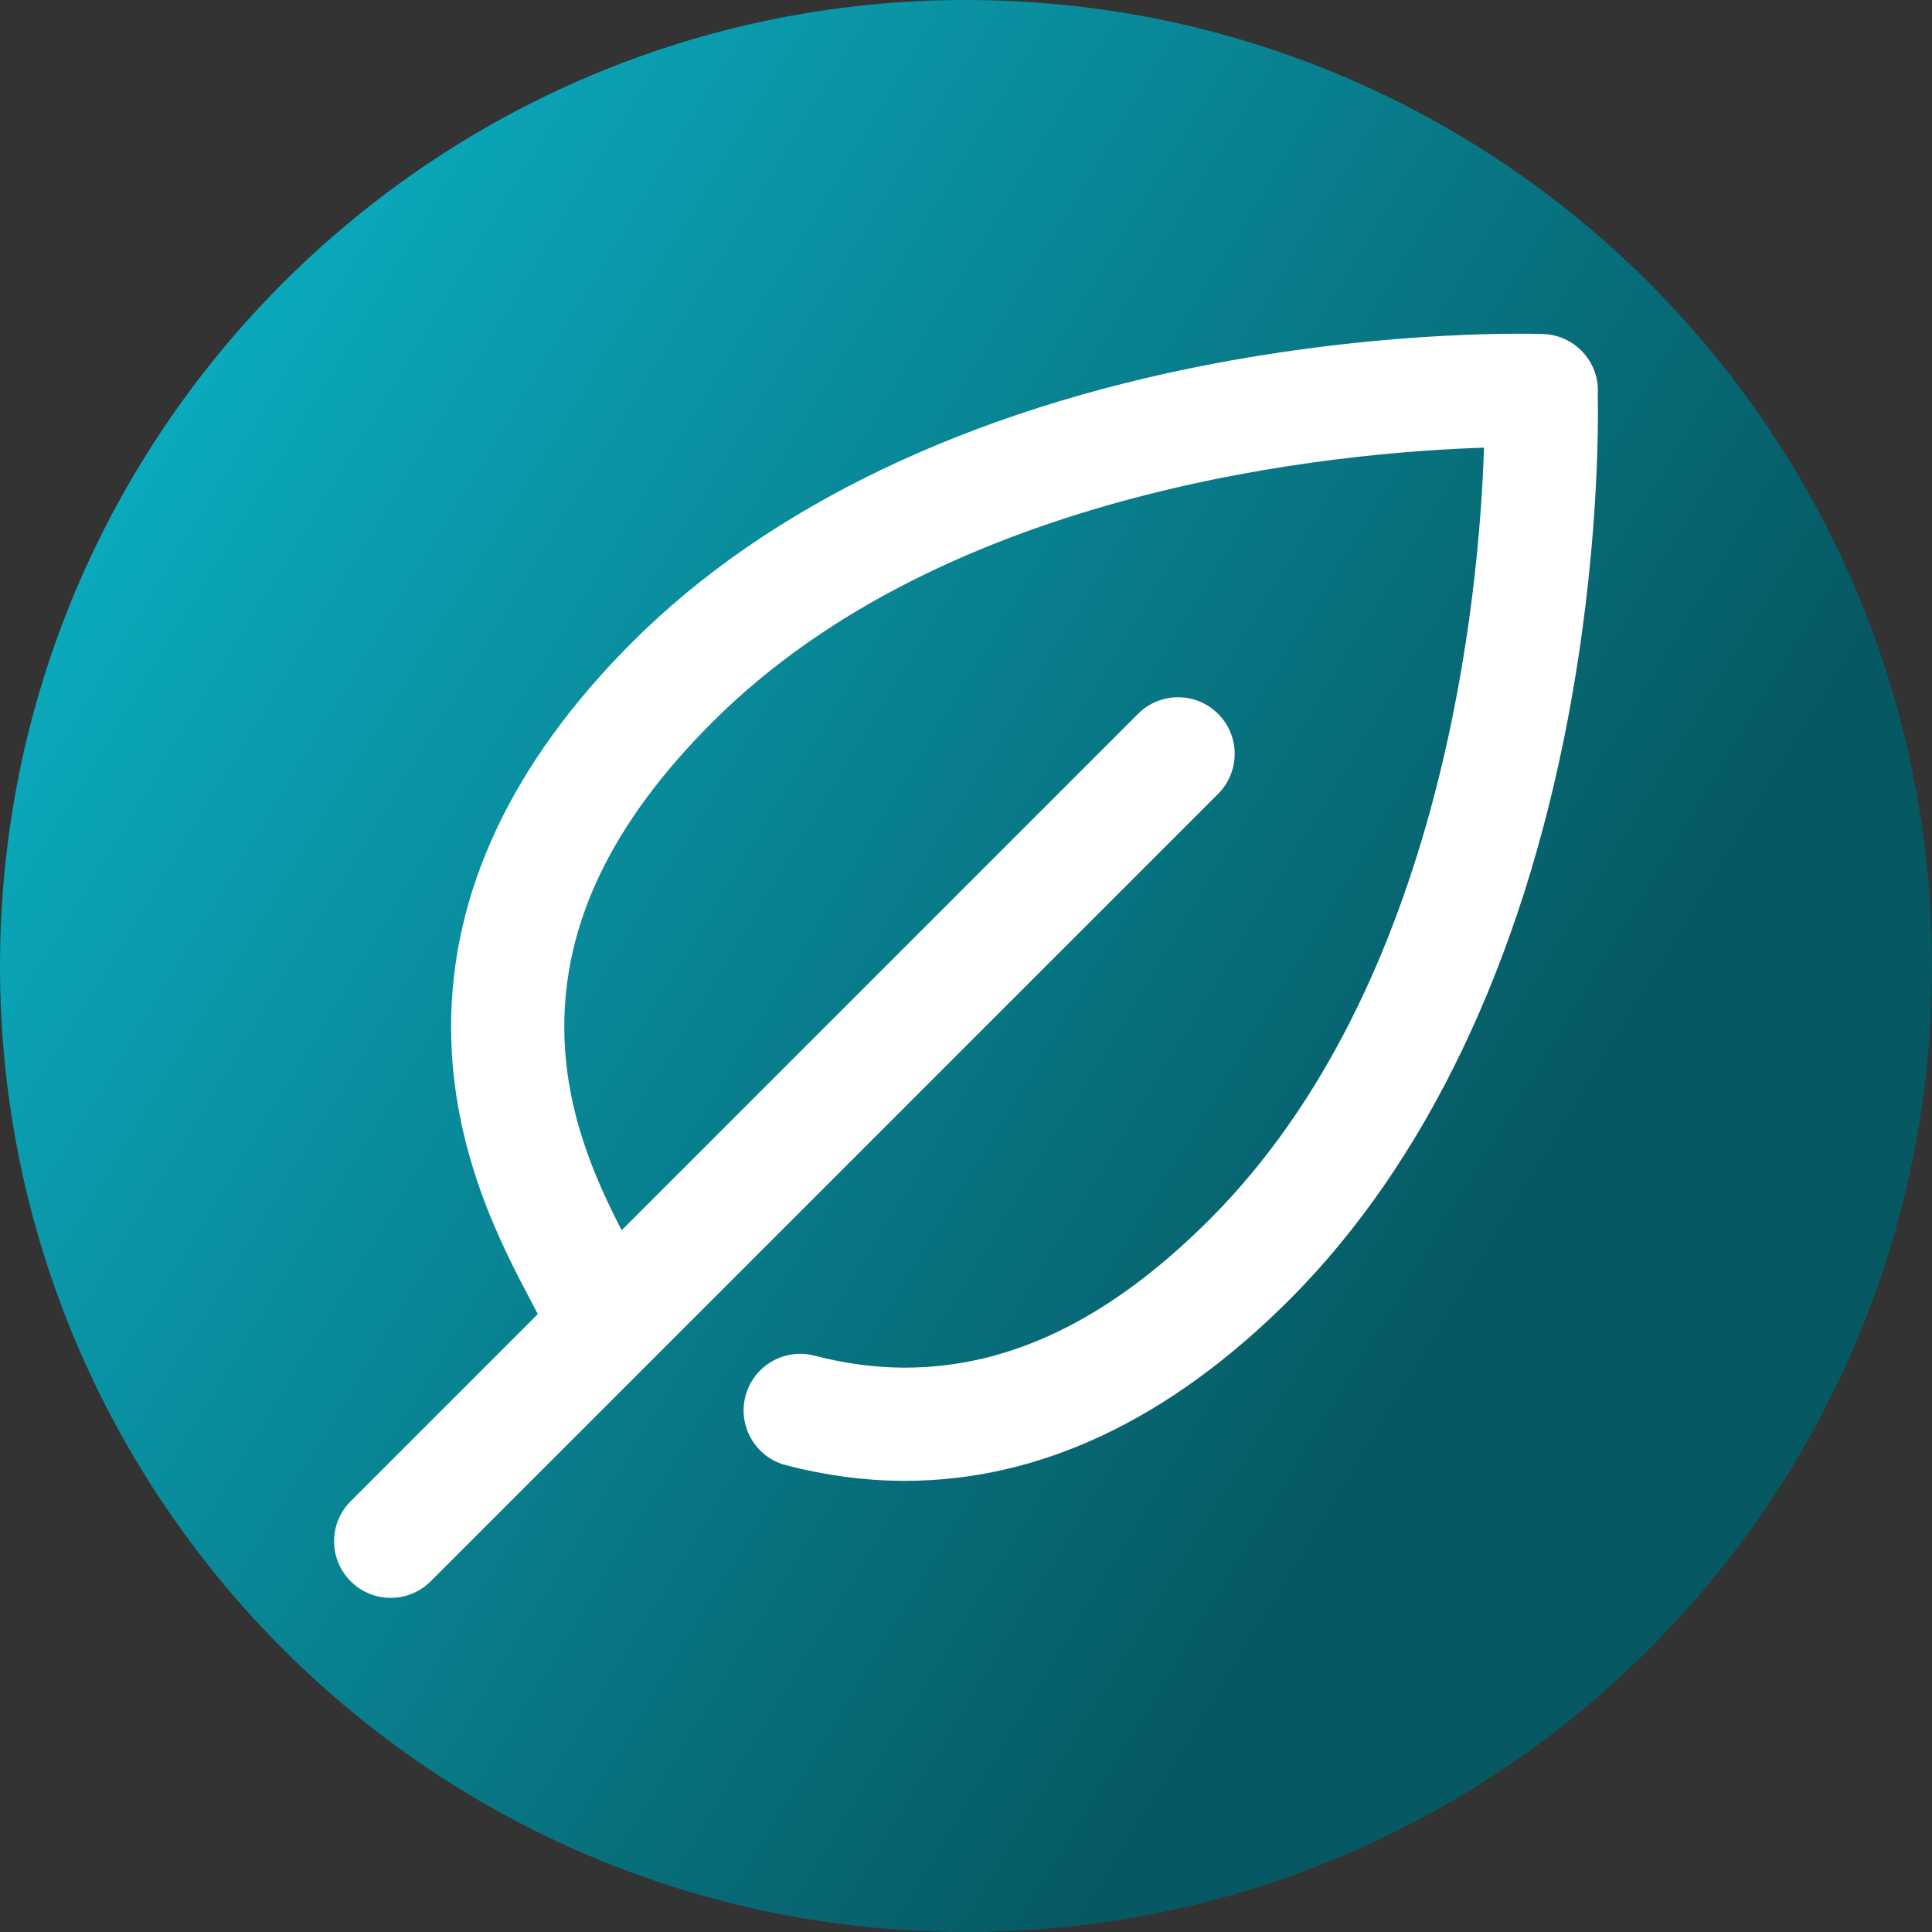 <svg viewBox="0 0 512 512" xmlns="http://www.w3.org/2000/svg" xmlns:xlink="http://www.w3.org/1999/xlink"><rect x="0" y="0" width="512" height="512" fill="#333333" stroke="none"/><linearGradient id="a" gradientUnits="userSpaceOnUse" x1="9.5%" x2="100%" y1="13%" y2="68%"><stop offset="0" stop-color="#0badc1"/><stop offset="0.8" stop-color="#065963"/></linearGradient><path d="m512 256c0 141.387-114.613 256-256 256s-256-114.613-256-256 114.613-256 256-256 256 114.613 256 256zm0 0" fill="url(#a)"/><path d="m423.422 104.613c.016-.207.027-.414.031-.621.262-8.25-6.188-15.16-14.438-15.465-1.574-.059-39.141-1.32-87.477 7.863-64.77 12.305-118.004 37.809-153.953 73.758-32.105 32.105-48.27 66.668-48.039 102.723.207 32.25 13.402 57.223 21.289 72.145.547 1.031 1.137 2.148 1.691 3.223l-49.598 49.598c-5.855 5.859-5.855 15.355 0 21.215 2.93 2.93 6.77 4.395 10.605 4.395 3.84 0 7.68-1.465 10.609-4.395l208.664-208.668c5.859-5.859 5.859-15.355 0-21.215-5.855-5.855-15.355-5.855-21.211 0l-136.848 136.852c-6.777-13.125-15.062-31.359-15.203-53.34-.18-28.125 12.66-54.727 39.254-81.316 62.277-62.277 166.281-71.504 204.477-72.73-1.219 38.145-10.418 142.23-72.73 204.547-26.41 26.41-52.828 39.254-80.742 39.254-.191 0-.387 0-.578 0-7.629-.047-15.492-1.117-23.363-3.172-8.016-2.098-16.211 2.707-18.305 10.723s2.707 16.211 10.723 18.305c10.285 2.684 20.633 4.078 30.754 4.145h.754c35.785 0 70.09-16.16 101.969-48.039 35.949-35.949 61.453-89.184 73.762-153.953 8.215-43.273 8.066-77.914 7.902-85.828zm0 0" fill="#fff"/></svg>